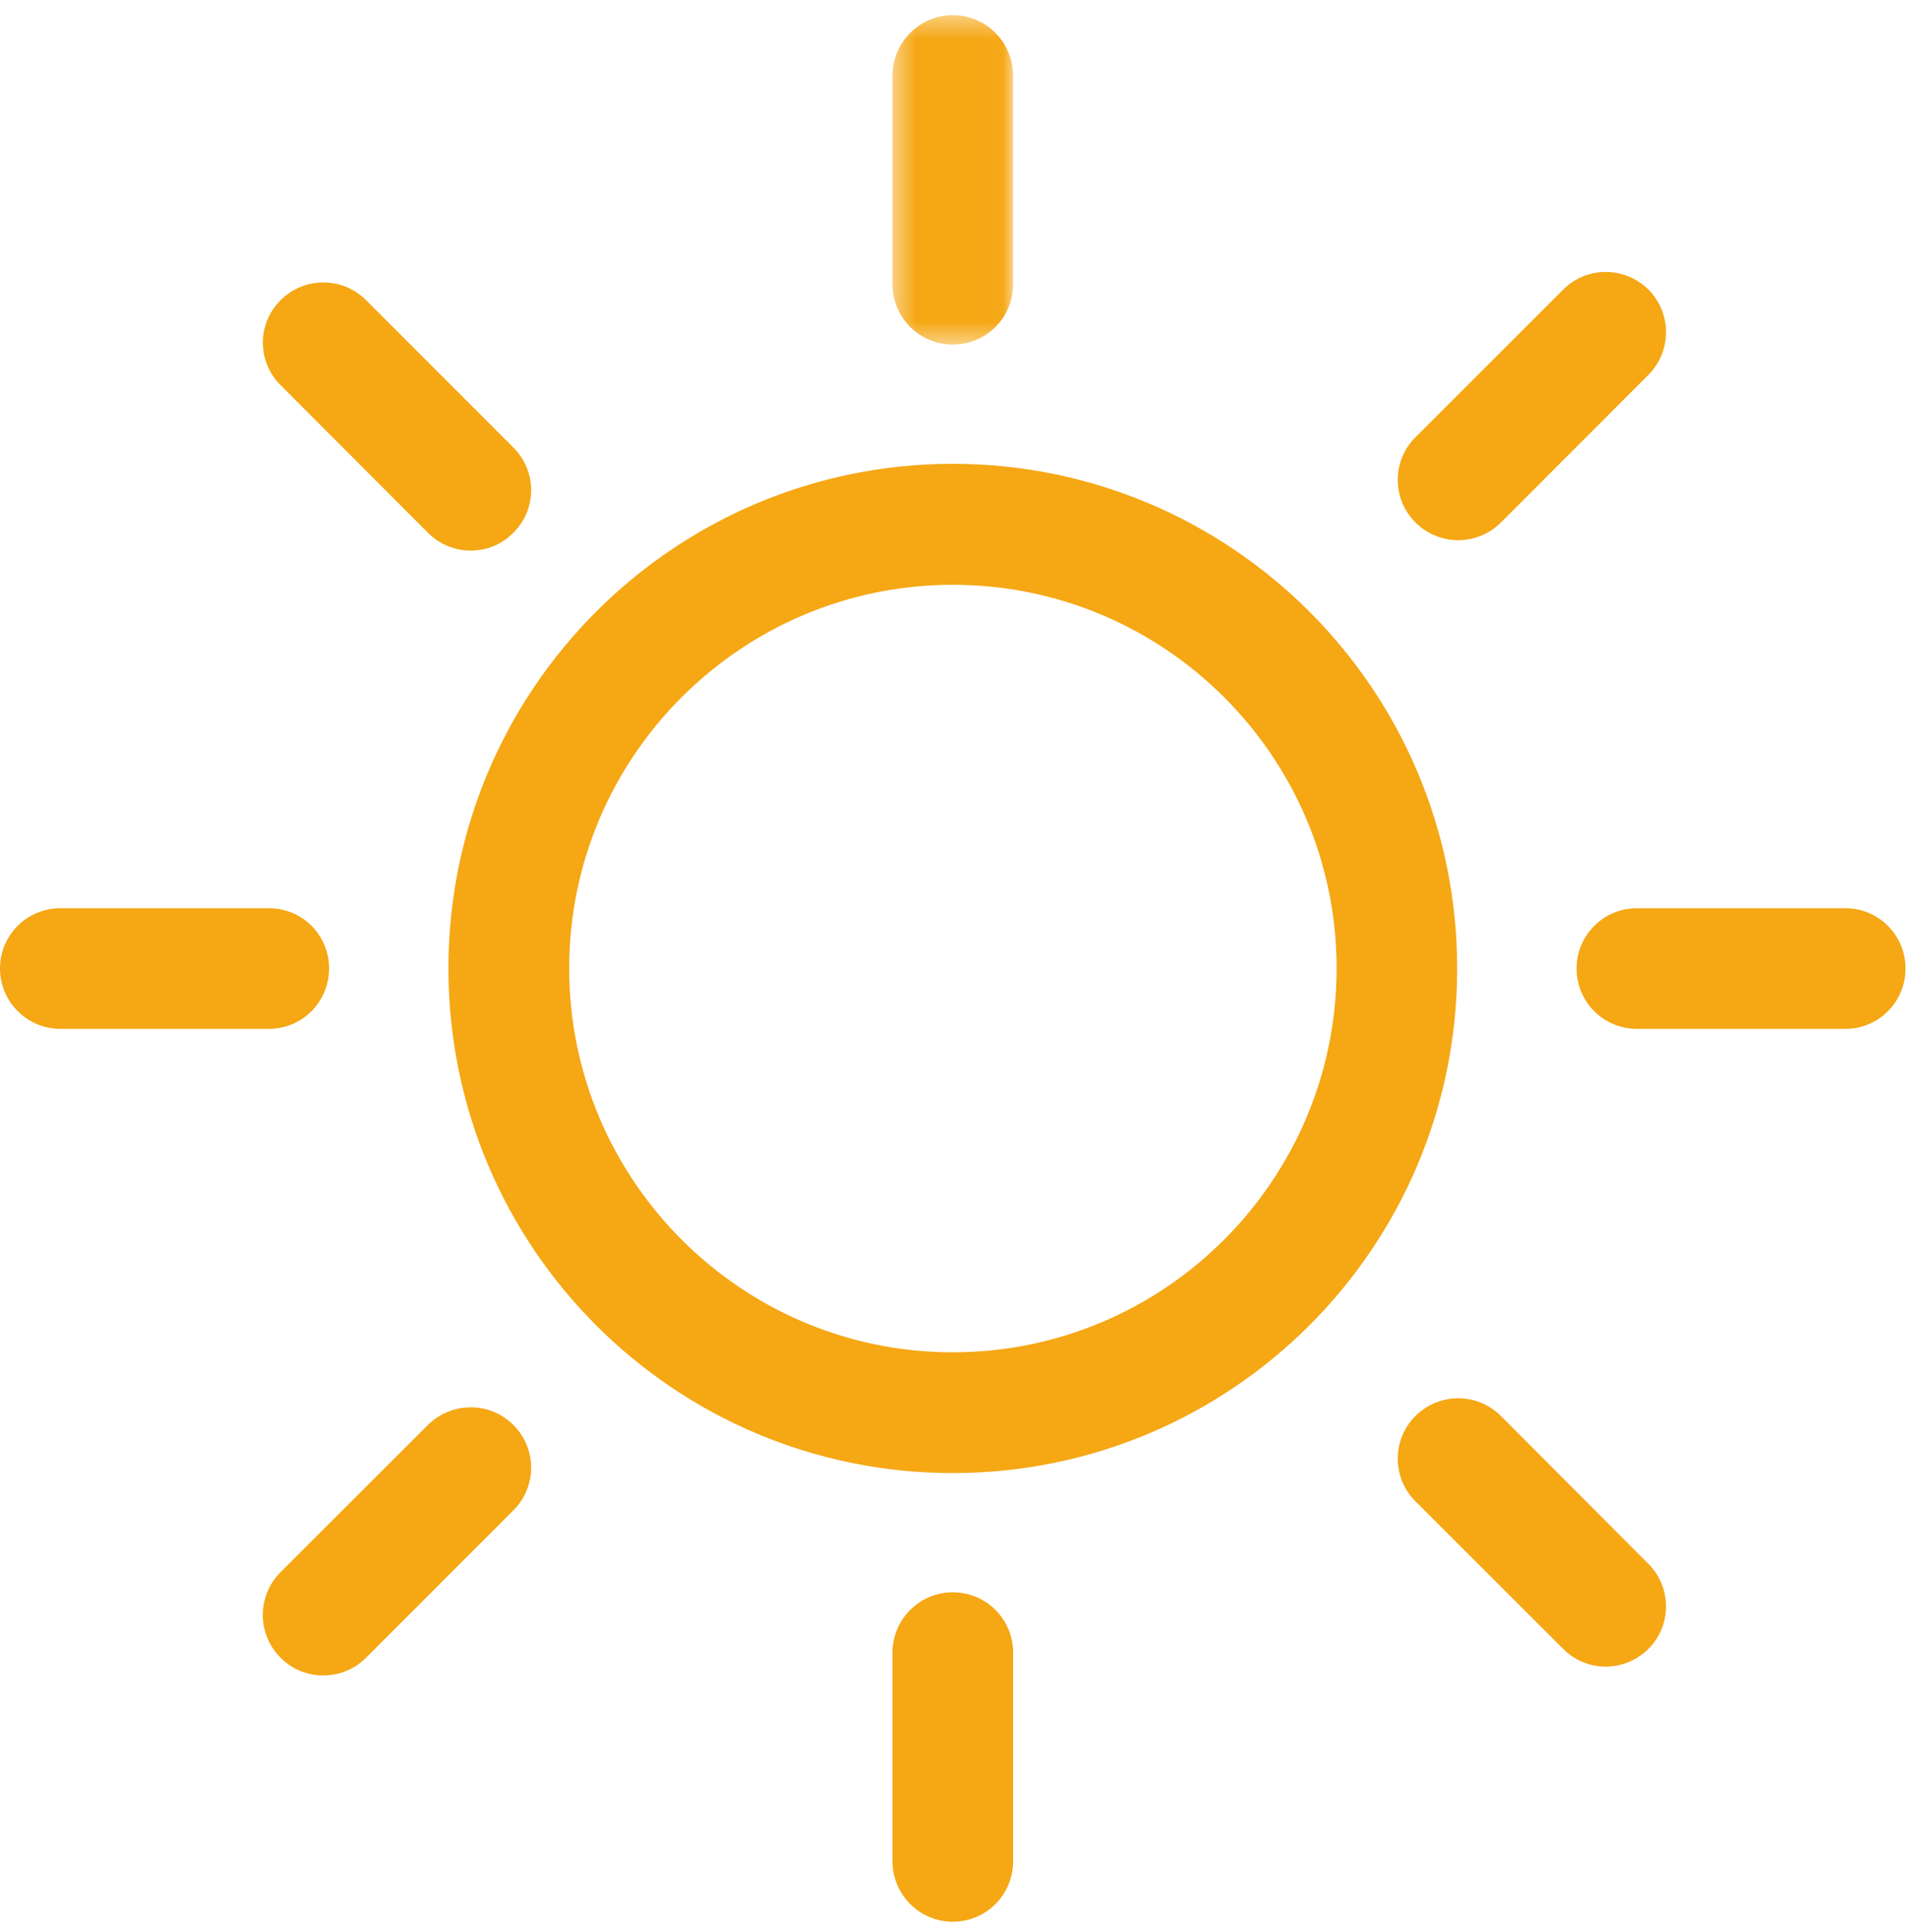 <?xml version="1.0" encoding="UTF-8"?>
<svg width="88px" height="89px" viewBox="0 0 88 89" version="1.1" xmlns="http://www.w3.org/2000/svg" xmlns:xlink="http://www.w3.org/1999/xlink">
    <title>sun</title>
    <defs>
        <polygon id="path-1" points="0.419 0.389 5.978 0.389 5.978 15.559 0.419 15.559"></polygon>
    </defs>
    <g id="Home" stroke="none" stroke-width="1" fill="none" fill-rule="evenodd">
        <g transform="translate(-850, -2259)" id="weather">
            <g transform="translate(86, 2167)">
                <g id="sun" transform="translate(764, 92)">
                    <g id="Group-3" transform="translate(40.7, 0.312)">
                        <mask id="mask-2" fill="white">
                            <use xlink:href="#path-1"></use>
                        </mask>
                        <g id="Clip-2"></g>
                        <path d="M3.197,15.559 C1.666,15.559 0.419,14.32 0.419,12.779 L0.419,3.174 C0.419,1.643 1.666,0.387 3.197,0.387 C4.741,0.387 5.978,1.643 5.978,3.174 L5.978,12.779 C5.978,14.32 4.741,15.559 3.197,15.559" id="Fill-1" fill="#F5A714" mask="url(#mask-2)"></path>
                    </g>
                    <path d="M43.897,88.512 C42.366,88.512 41.119,87.263 41.119,85.726 L41.119,76.12 C41.119,74.583 42.366,73.34 43.897,73.34 C45.441,73.34 46.678,74.583 46.678,76.12 L46.678,85.726 C46.678,87.263 45.441,88.512 43.897,88.512" id="Fill-4" fill="#F5A714"></path>
                    <path d="M12.385,47.388 L2.786,47.388 C1.248,47.388 0.001,46.145 0.001,44.603 C0.001,43.064 1.248,41.831 2.786,41.831 L12.385,41.831 C13.926,41.831 15.163,43.064 15.163,44.603 C15.163,46.145 13.926,47.388 12.385,47.388" id="Fill-6" fill="#F5A714"></path>
                    <path d="M85.025,47.388 L75.422,47.388 C73.877,47.388 72.638,46.145 72.638,44.608 C72.638,43.077 73.877,41.831 75.422,41.831 L85.025,41.831 C86.556,41.831 87.793,43.077 87.793,44.608 C87.793,46.145 86.556,47.388 85.025,47.388" id="Fill-8" fill="#F5A714"></path>
                    <path d="M67.184,24.881 C66.476,24.881 65.758,24.608 65.216,24.066 C64.126,22.984 64.126,21.22 65.216,20.139 L72.02,13.341 C73.101,12.253 74.855,12.253 75.953,13.341 C77.028,14.427 77.028,16.195 75.934,17.279 L69.153,24.066 C68.607,24.608 67.893,24.881 67.184,24.881" id="Fill-10" fill="#F5A714"></path>
                    <path d="M14.893,77.169 C14.175,77.169 13.473,76.898 12.931,76.357 C11.837,75.267 11.837,73.507 12.921,72.415 L19.716,65.632 C20.811,64.548 22.568,64.548 23.65,65.632 C24.746,66.713 24.746,68.478 23.65,69.567 L16.86,76.357 C16.319,76.898 15.607,77.169 14.893,77.169" id="Fill-12" fill="#F5A714"></path>
                    <path d="M73.984,76.763 C73.26,76.763 72.554,76.484 72.018,75.942 L65.214,69.149 C64.127,68.063 64.127,66.305 65.214,65.22 C66.306,64.13 68.066,64.13 69.154,65.22 L75.935,72.017 C77.029,73.101 77.029,74.863 75.952,75.942 C75.404,76.484 74.692,76.763 73.984,76.763" id="Fill-14" fill="#F5A714"></path>
                    <path d="M21.689,25.359 C20.975,25.359 20.27,25.092 19.717,24.538 L12.932,17.746 C11.838,16.658 11.838,14.903 12.932,13.821 C14.018,12.738 15.778,12.738 16.861,13.821 L23.651,20.611 C24.747,21.7 24.747,23.46 23.651,24.538 C23.109,25.092 22.403,25.359 21.689,25.359" id="Fill-16" fill="#F5A714"></path>
                    <path d="M43.897,21.364 C31.066,21.364 20.661,31.771 20.661,44.602 C20.661,57.454 31.066,67.847 43.897,67.847 C56.73,67.847 67.136,57.454 67.136,44.602 C67.136,31.771 56.73,21.364 43.897,21.364 M43.897,26.935 C53.656,26.935 61.583,34.856 61.583,44.602 C61.583,54.348 53.656,62.286 43.897,62.286 C34.151,62.286 26.224,54.348 26.224,44.602 C26.224,34.856 34.151,26.935 43.897,26.935" id="Fill-18" fill="#F5A714"></path>
                </g>
            </g>
        </g>
    </g>
</svg>